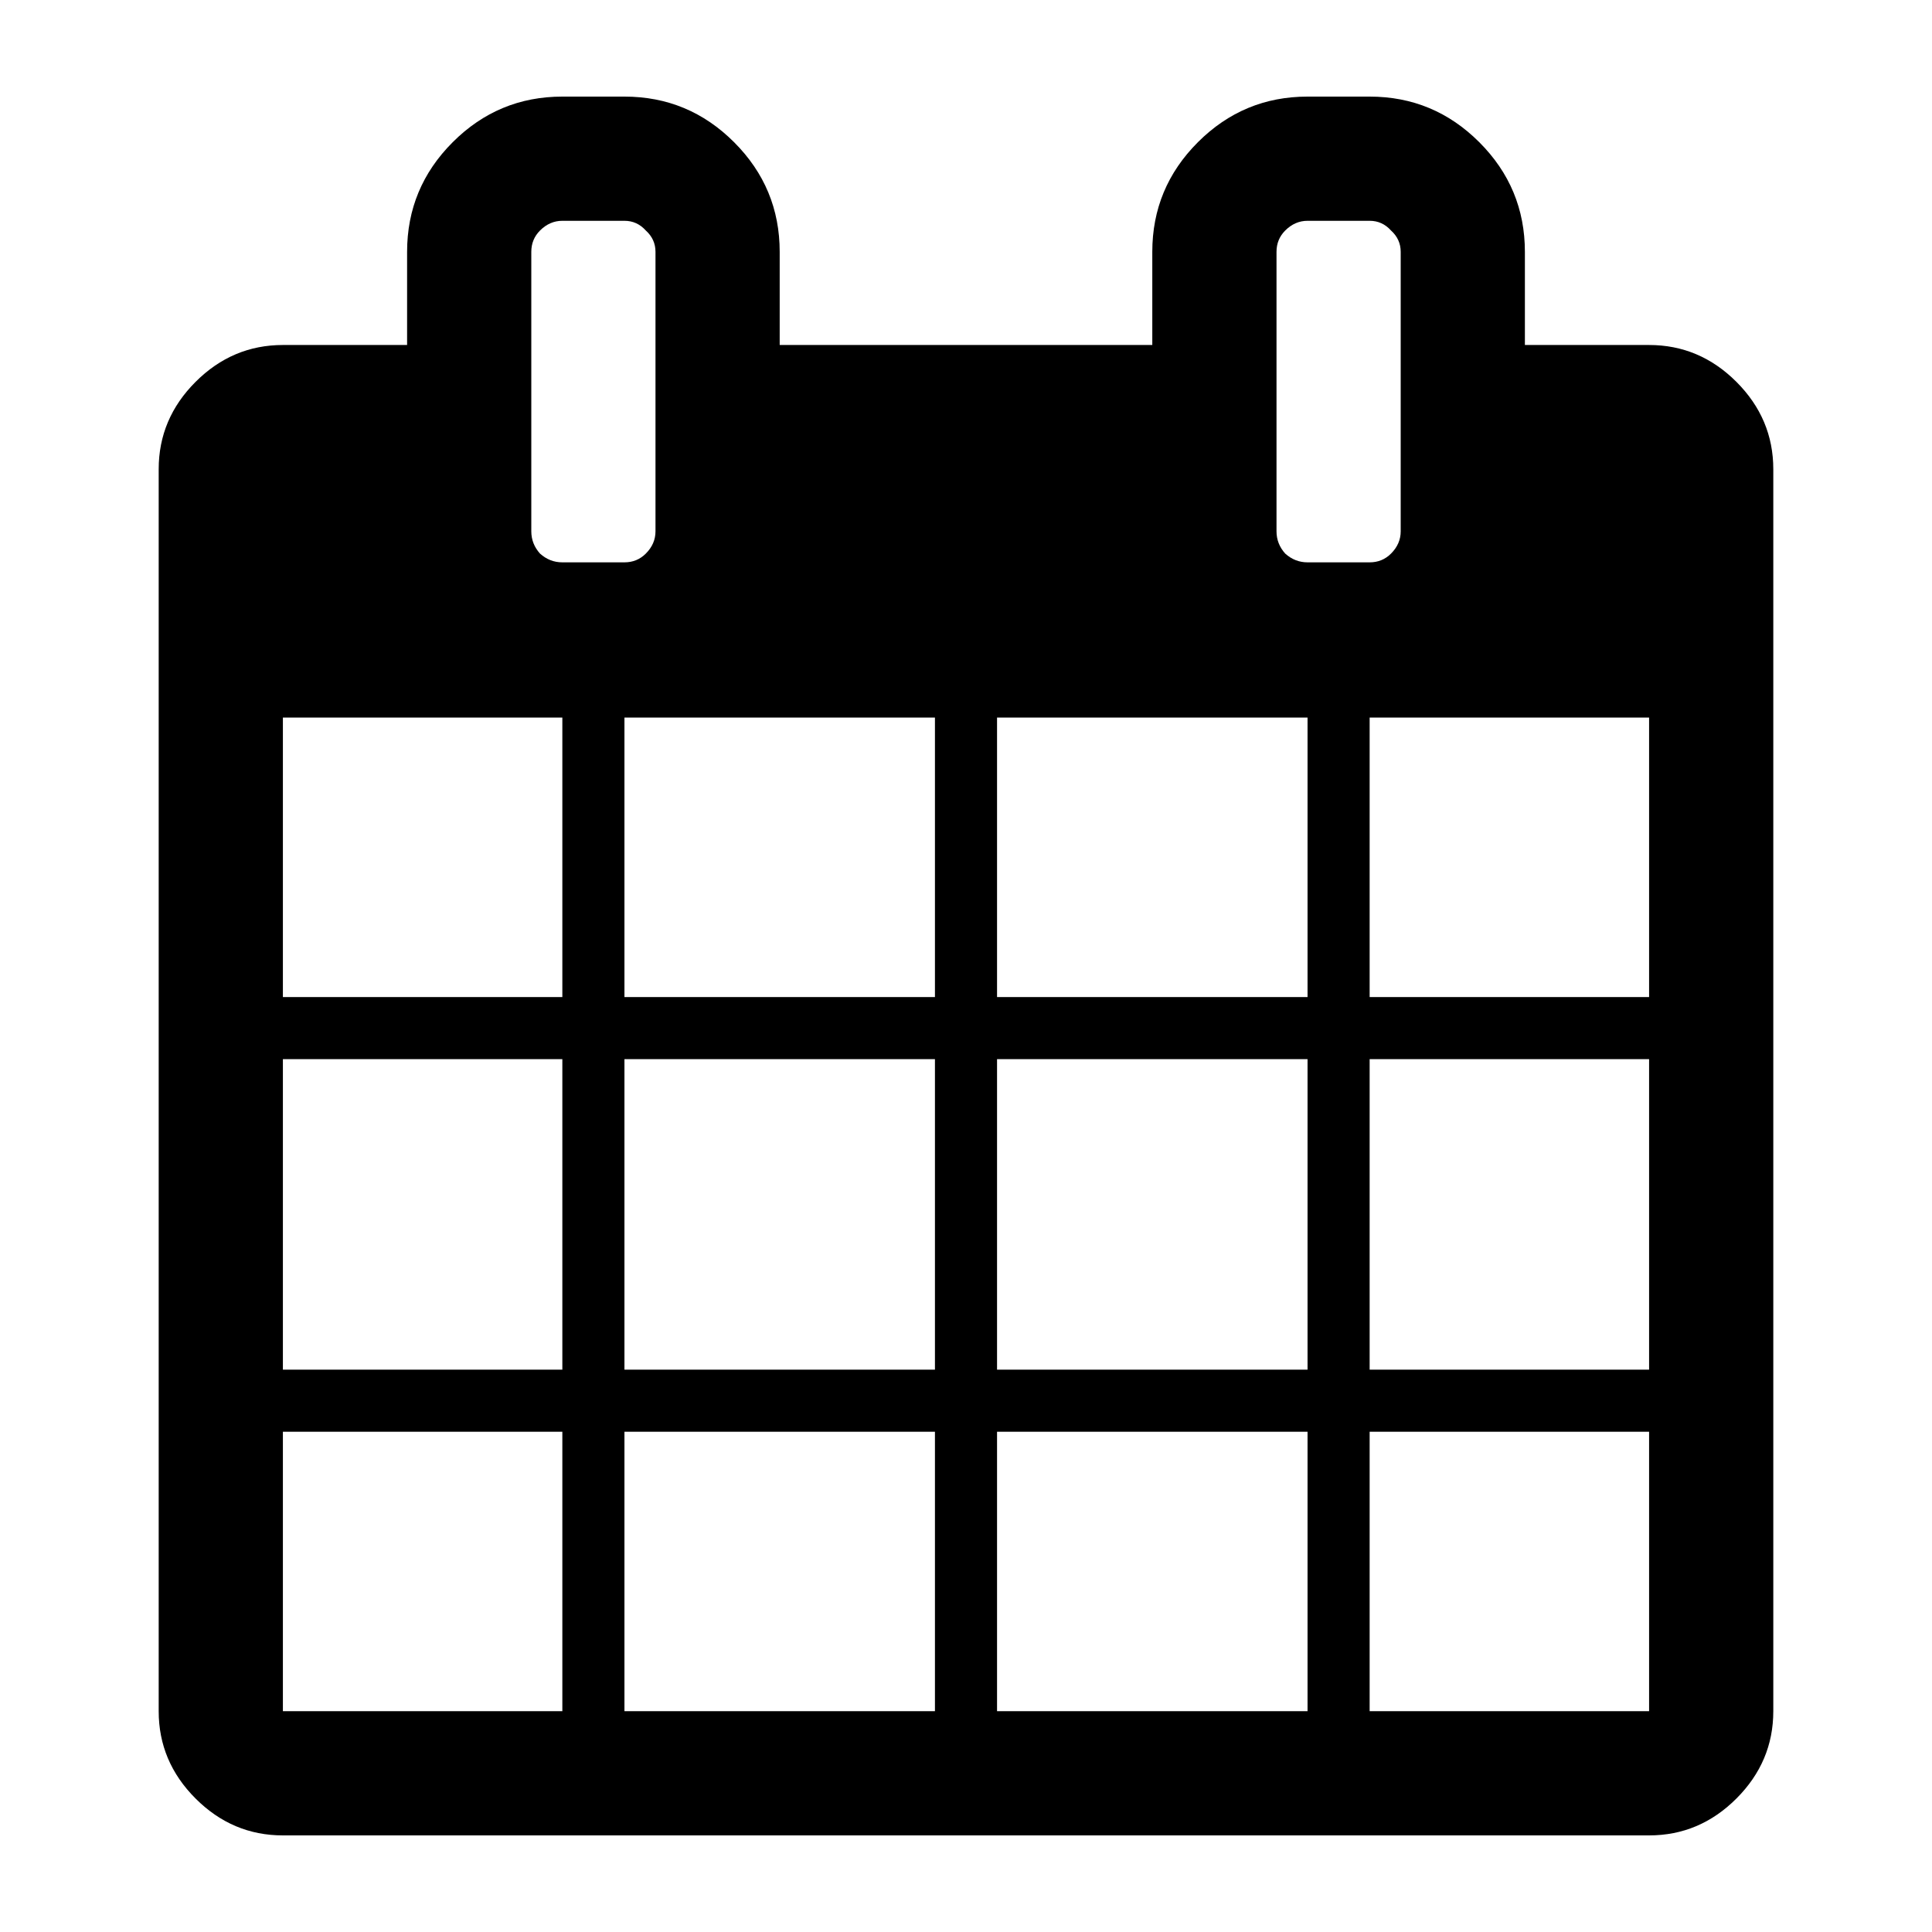 <svg xmlns:svg="http://www.w3.org/2000/svg" xmlns="http://www.w3.org/2000/svg" version="1.1" width="160" height="160"><path d="m 23.428,141.714 23.143,0 0,-23.143 -23.143,0 0,23.143 m 28.286,0 25.714,0 0,-23.143 -25.714,0 0,23.143 m -28.286,-28.286 23.143,0 0,-25.714 -23.143,0 0,25.714 m 28.286,0 25.714,0 0,-25.714 -25.714,0 0,25.714 M 23.428,82.571 l 23.143,0 0,-23.143 -23.143,0 0,23.143 m 59.143,59.143 25.714,0 0,-23.143 -25.714,0 0,23.143 m -30.857,-59.143 25.714,0 0,-23.143 -25.714,0 0,23.143 m 61.714,59.143 23.143,0 0,-23.143 -23.143,0 0,23.143 m -30.857,-28.286 25.714,0 0,-25.714 -25.714,0 0,25.714 m -28.286,-69.428 0,-23.143 c -4.1e-5,-0.696 -0.268,-1.286 -0.803,-1.768 -0.482,-0.536 -1.071,-0.803 -1.768,-0.803 l -5.143,0 c -0.696,1.2e-4 -1.312,0.268 -1.848,0.803 C 44.241,19.572 44,20.161 44,20.857 l 0,23.143 c -3.1e-5,0.697 0.241,1.312 0.723,1.848 0.536,0.482 1.152,0.723 1.848,0.723 l 5.143,0 c 0.696,8e-5 1.286,-0.241 1.768,-0.723 0.536,-0.536 0.803,-1.152 0.803,-1.848 m 59.143,69.428 23.143,0 0,-25.714 -23.143,0 0,25.714 m -30.857,-30.857 25.714,0 0,-23.143 -25.714,0 0,23.143 m 30.857,0 23.143,0 0,-23.143 -23.143,0 0,23.143 M 116,44 116,20.857 c -1.1e-4,-0.696 -0.268,-1.286 -0.803,-1.768 -0.482,-0.536 -1.071,-0.803 -1.768,-0.803 l -5.143,0 c -0.697,1.2e-4 -1.312,0.268 -1.848,0.803 -0.482,0.482 -0.723,1.071 -0.723,1.768 l 0,23.143 c -9e-5,0.697 0.241,1.312 0.723,1.848 0.536,0.482 1.152,0.723 1.848,0.723 l 5.143,0 c 0.696,8e-5 1.286,-0.241 1.768,-0.723 0.536,-0.536 0.803,-1.152 0.803,-1.848 m 30.857,-5.143 0,102.857 c -1.3e-4,2.786 -1.018,5.196 -3.054,7.232 -2.036,2.036 -4.447,3.054 -7.232,3.054 l -113.143,0 c -2.786,0 -5.196,-1.018 -7.232,-3.054 -2.036,-2.036 -3.054,-4.446 -3.054,-7.232 l 0,-102.857 c 0,-2.786 1.018,-5.196 3.054,-7.232 2.036,-2.036 4.446,-3.053 7.232,-3.054 l 10.286,0 0,-7.714 c -2.1e-5,-3.536 1.259,-6.562 3.777,-9.08 2.518,-2.518 5.545,-3.777 9.08,-3.777 l 5.143,0 c 3.536,1.2e-4 6.562,1.259 9.08,3.777 2.518,2.518 3.777,5.545 3.777,9.08 l 0,7.714 30.857,0 0,-7.714 c -8.2e-5,-3.536 1.259,-6.562 3.777,-9.08 2.518,-2.518 5.545,-3.777 9.08,-3.777 l 5.143,0 c 3.536,1.2e-4 6.562,1.259 9.08,3.777 2.518,2.518 3.777,5.545 3.777,9.08 l 0,7.714 10.286,0 c 2.785,10e-5 5.196,1.018 7.232,3.054 2.035,2.036 3.053,4.447 3.054,7.232" /></svg>
